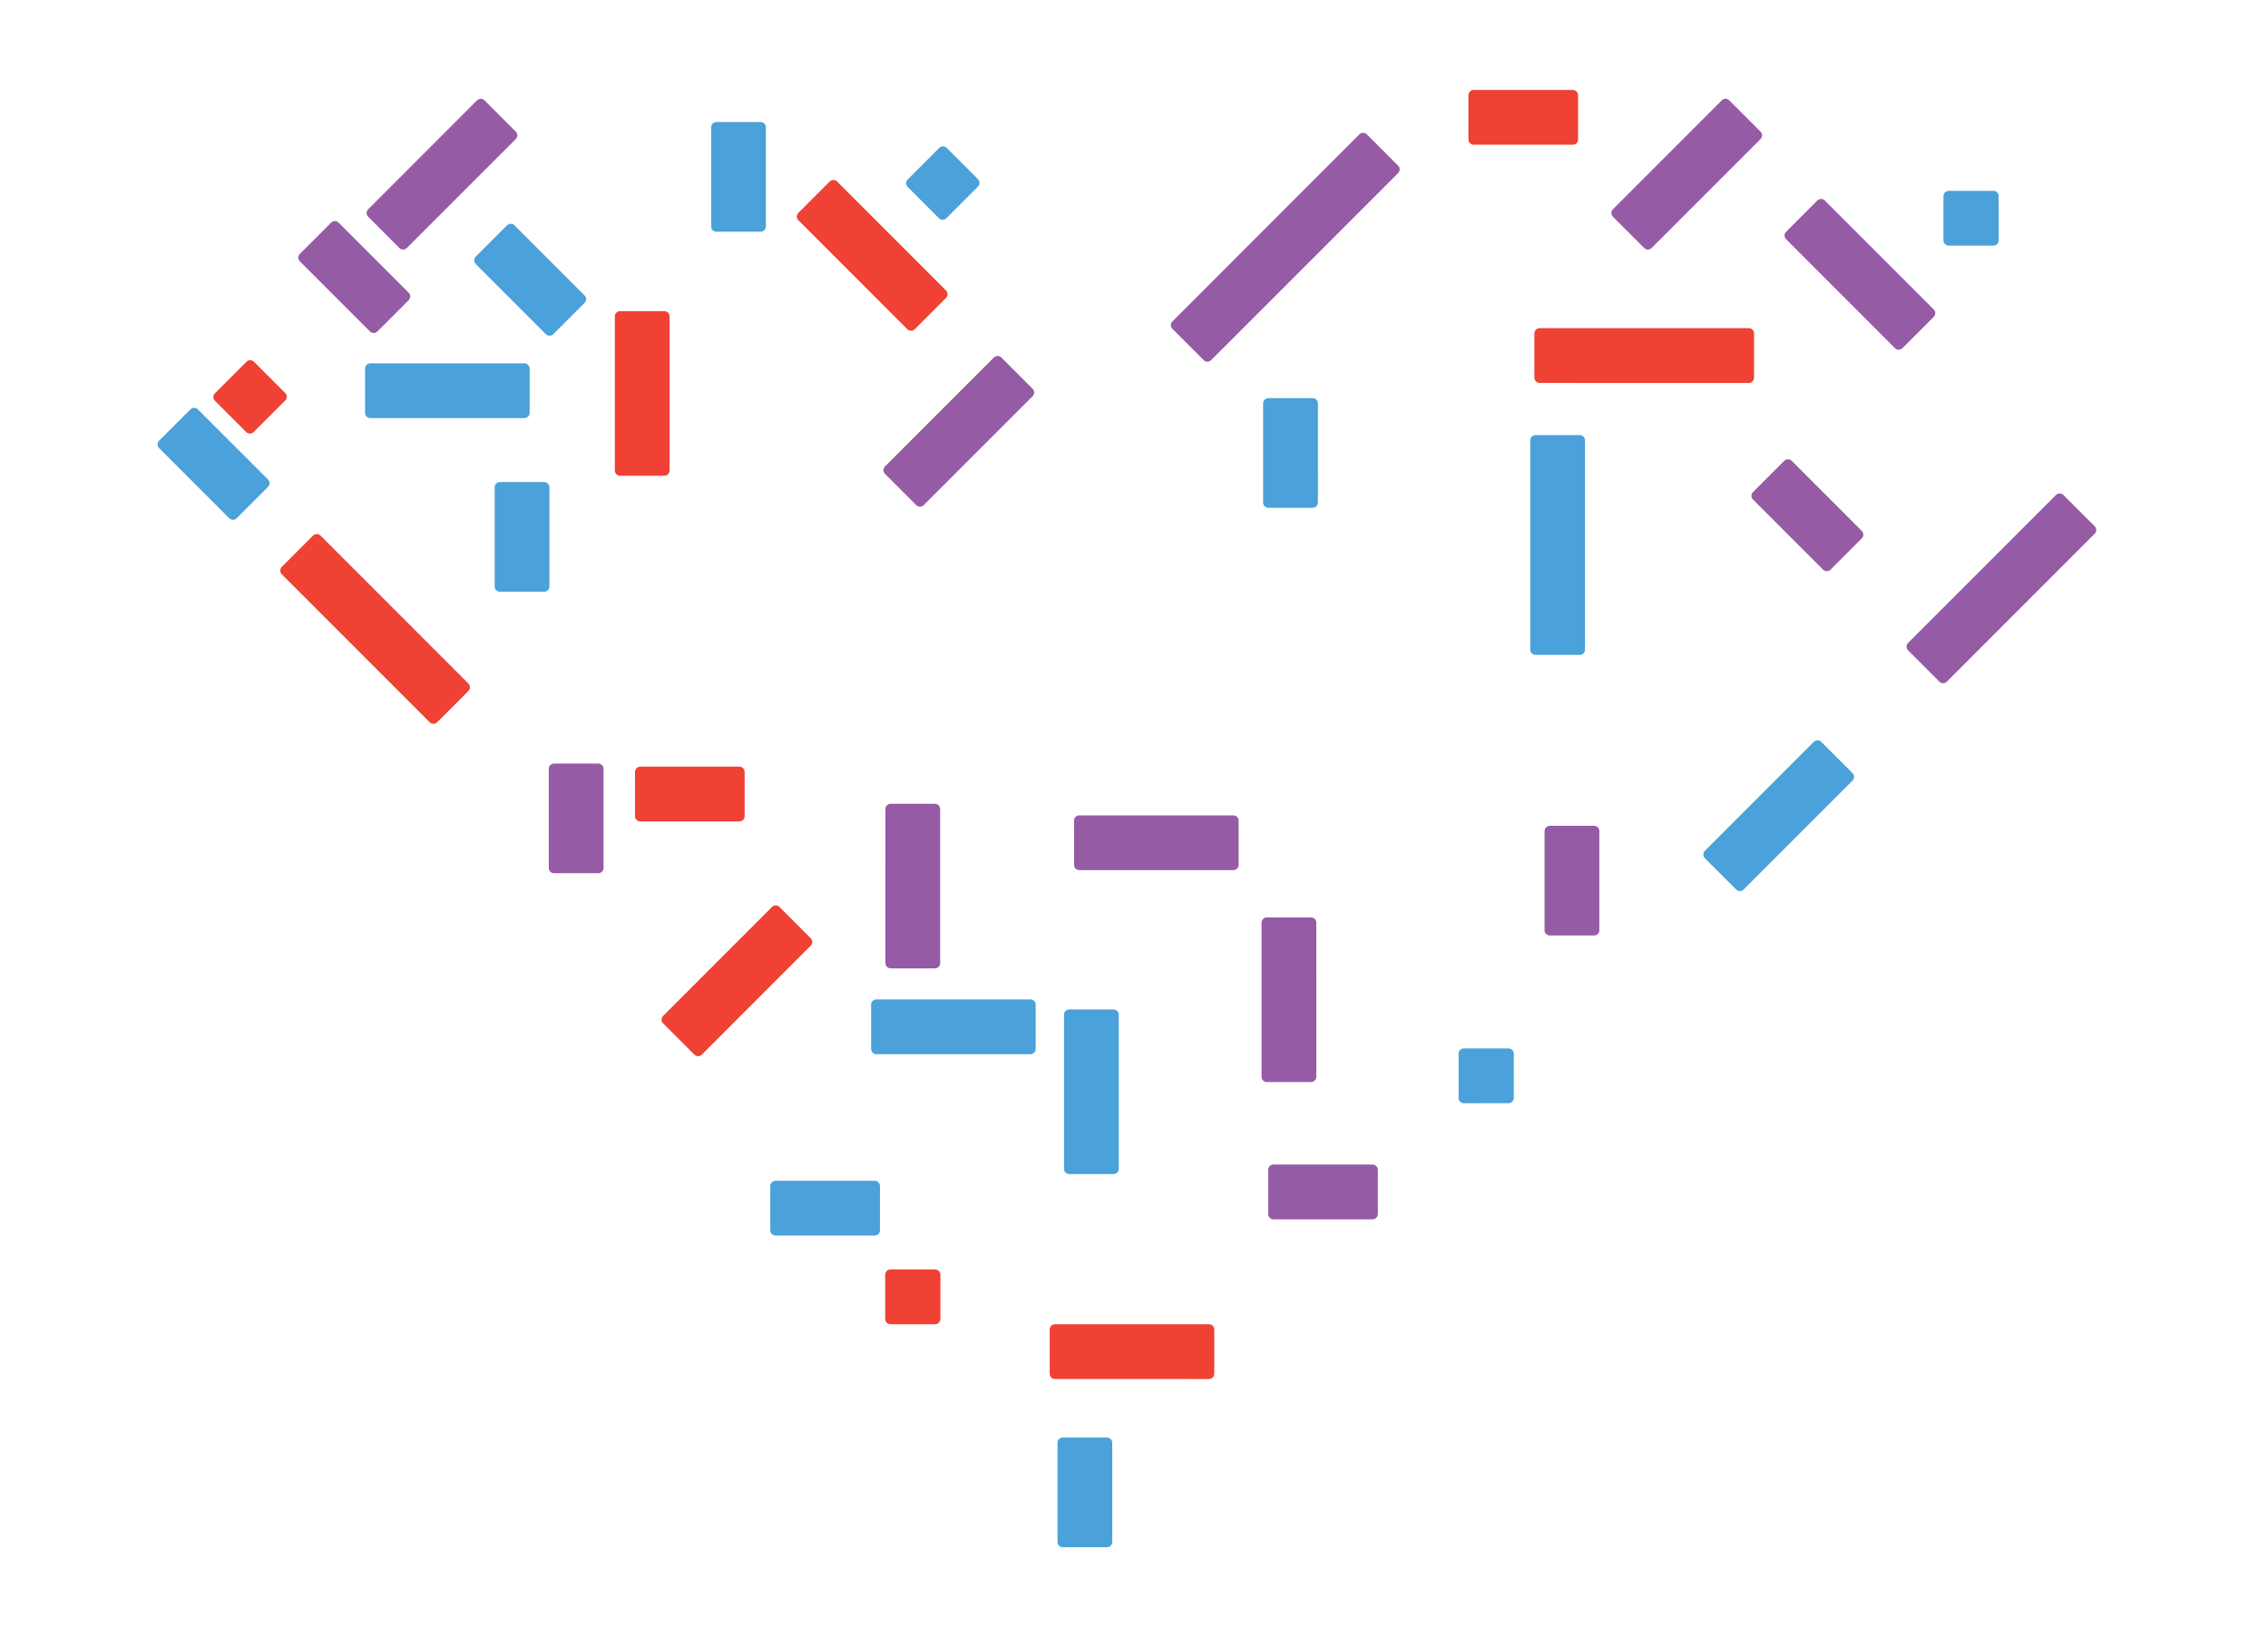 <?xml version="1.0" encoding="utf-8"?>
<!-- Generator: Adobe Illustrator 16.0.0, SVG Export Plug-In . SVG Version: 6.00 Build 0)  -->
<!DOCTYPE svg PUBLIC "-//W3C//DTD SVG 1.1//EN" "http://www.w3.org/Graphics/SVG/1.1/DTD/svg11.dtd">
<svg version="1.1" id="Layer_1" xmlns="http://www.w3.org/2000/svg" xmlns:xlink="http://www.w3.org/1999/xlink" x="0px" y="0px"
	 width="224.516px" height="161.12px" viewBox="0 0 224.516 161.12" enable-background="new 0 0 224.516 161.12"
	 xml:space="preserve">
<path fill="#EF4134" d="M93.093,130.529c0,0.289-0.232,0.521-0.52,0.521l-4.423,0.001c-0.288-0.001-0.521-0.234-0.521-0.522
	l-0.001-4.379c0.001-0.288,0.232-0.521,0.522-0.521h4.423c0.287,0,0.519,0.233,0.521,0.521L93.093,130.529z"/>
<path fill="#4BA1D9" d="M149.852,108.657c0,0.287-0.234,0.52-0.521,0.52l-4.422,0.001c-0.287,0-0.52-0.234-0.52-0.521v-4.38
	c0-0.288,0.232-0.521,0.521-0.521h4.423c0.287,0,0.52,0.233,0.521,0.521L149.852,108.657z"/>
<path fill="#4BA1D9" d="M197.854,23.788c0,0.288-0.234,0.521-0.521,0.521l-4.422,0c-0.287,0-0.521-0.233-0.52-0.521l-0.001-4.38
	c0.001-0.288,0.232-0.521,0.521-0.521h4.423c0.287,0,0.52,0.233,0.521,0.521L197.854,23.788z"/>
<path fill="#4BA1D9" d="M96.811,17.732c0.204,0.204,0.203,0.534,0,0.737l-3.127,3.128c-0.203,0.202-0.532,0.203-0.736-0.001
	l-3.098-3.097c-0.202-0.204-0.202-0.532,0.001-0.736l3.128-3.128c0.203-0.203,0.532-0.202,0.735,0L96.811,17.732z"/>
<path fill="#EF4134" d="M28.235,38.894c0.204,0.204,0.203,0.534,0,0.737l-3.128,3.128c-0.203,0.202-0.532,0.202-0.735-0.001
	l-3.098-3.097c-0.203-0.204-0.203-0.532,0.001-0.738l3.127-3.127c0.203-0.202,0.532-0.202,0.736,0.001L28.235,38.894z"/>
<path fill="#965BA5" d="M135.877,115.246l-9.816,0.001c-0.288,0-0.52,0.233-0.52,0.52v4.38c0,0.288,0.231,0.522,0.52,0.52
	l9.816,0.001c0.287-0.001,0.52-0.233,0.52-0.521v-4.379C136.396,115.481,136.164,115.246,135.877,115.246z"/>
<path fill="#EF4134" d="M155.699,8.901l-9.816,0.001c-0.288,0-0.52,0.232-0.52,0.52v4.38c0,0.289,0.232,0.521,0.52,0.52l9.816,0
	c0.287,0,0.52-0.231,0.52-0.52V9.423C156.219,9.136,155.986,8.902,155.699,8.901z"/>
<path fill="#965BA5" d="M184.305,52.542l-6.941-6.94c-0.204-0.203-0.531-0.203-0.734,0.001l-3.098,3.097
	c-0.203,0.204-0.205,0.533,0.001,0.735l6.939,6.942c0.203,0.203,0.532,0.203,0.736,0l3.096-3.098
	C184.508,53.076,184.508,52.745,184.305,52.542z"/>
<path fill="#4BA1D9" d="M86.587,116.854l-9.815,0.001c-0.288,0-0.52,0.231-0.52,0.52v4.38c0,0.289,0.233,0.52,0.521,0.519
	l9.814,0.001c0.288-0.001,0.521-0.231,0.521-0.52v-4.38C87.108,117.09,86.875,116.855,86.587,116.854z"/>
<path fill="#EF4134" d="M73.194,75.869h-9.816c-0.288,0-0.519,0.233-0.519,0.521v4.38c0,0.287,0.231,0.522,0.519,0.52h9.816
	c0.287,0,0.521-0.233,0.521-0.52v-4.379C73.715,76.104,73.481,75.869,73.194,75.869z"/>
<path fill="#4BA1D9" d="M57.87,29.238l-6.941-6.94c-0.204-0.204-0.532-0.204-0.735,0l-3.099,3.097
	c-0.203,0.204-0.204,0.532,0.001,0.735l6.94,6.94c0.203,0.204,0.531,0.204,0.735,0l3.097-3.097
	C58.071,29.771,58.071,29.441,57.87,29.238z"/>
<path fill="#965BA5" d="M40.458,28.97l-6.941-6.941c-0.204-0.204-0.531-0.203-0.735,0l-3.098,3.097
	c-0.203,0.204-0.203,0.533,0.001,0.736l6.939,6.941c0.205,0.203,0.532,0.203,0.737,0l3.097-3.097
	C40.659,29.504,40.661,29.173,40.458,28.97z"/>
<path fill="#965BA5" d="M158.323,92.061v-9.816c0-0.289-0.232-0.521-0.521-0.521h-4.38c-0.289,0-0.521,0.233-0.52,0.521
	l-0.002,9.816c0.002,0.287,0.232,0.52,0.521,0.52h4.38C158.09,92.581,158.323,92.348,158.323,92.061z"/>
<path fill="#4BA1D9" d="M75.818,22.413l-0.001-9.816c0-0.288-0.231-0.52-0.519-0.52h-4.382c-0.287,0-0.521,0.233-0.519,0.521v9.815
	c0,0.287,0.231,0.52,0.519,0.52h4.38C75.584,22.933,75.818,22.7,75.818,22.413z"/>
<path fill="#4BA1D9" d="M110.106,152.599l-0.001-9.815c0-0.288-0.231-0.521-0.519-0.521h-4.382c-0.288,0-0.521,0.233-0.519,0.521
	v9.815c0,0.287,0.23,0.521,0.519,0.521h4.381C109.872,153.12,110.105,152.886,110.106,152.599z"/>
<path fill="#4BA1D9" d="M130.465,49.736l-0.001-9.816c0-0.288-0.232-0.521-0.521-0.521h-4.38c-0.287,0-0.521,0.232-0.52,0.521v9.816
	c0,0.287,0.232,0.521,0.52,0.521h4.379C130.23,50.256,130.465,50.022,130.465,49.736z"/>
<path fill="#965BA5" d="M59.747,85.899l-0.001-9.817c0-0.287-0.233-0.519-0.521-0.519h-4.379c-0.288,0-0.522,0.233-0.521,0.521
	v9.815c0,0.286,0.233,0.519,0.521,0.519h4.379C59.511,86.418,59.746,86.185,59.747,85.899z"/>
<path fill="#4BA1D9" d="M54.39,58.04l-0.002-9.816c0-0.287-0.231-0.519-0.52-0.519h-4.381c-0.286,0-0.521,0.232-0.519,0.521v9.814
	c0,0.287,0.232,0.52,0.519,0.52h4.38C54.154,58.56,54.39,58.327,54.39,58.04z"/>
<path fill="#4BA1D9" d="M26.528,47.452l-6.942-6.94c-0.204-0.203-0.532-0.203-0.734,0l-3.099,3.098
	c-0.203,0.202-0.204,0.532,0.002,0.735l6.939,6.941c0.203,0.203,0.532,0.203,0.735,0l3.098-3.097
	C26.729,47.986,26.729,47.655,26.528,47.452z"/>
<path fill="#EF4134" d="M119.683,131.051l-15.249,0.001c-0.288,0-0.521,0.232-0.521,0.521v4.379c0,0.288,0.232,0.521,0.521,0.519
	l15.248,0.002c0.289-0.002,0.521-0.233,0.521-0.521v-4.379C120.204,131.286,119.971,131.053,119.683,131.051z"/>
<path fill="#965BA5" d="M191.425,30.623L180.641,19.84c-0.203-0.203-0.532-0.203-0.735,0l-3.097,3.098
	c-0.204,0.203-0.205,0.532,0.001,0.736l10.781,10.783c0.205,0.203,0.532,0.203,0.737,0l3.097-3.097
	C191.627,31.157,191.628,30.827,191.425,30.623z"/>
<path fill="#4BA1D9" d="M102.004,98.906l-15.25,0.001c-0.288,0-0.521,0.233-0.521,0.521v4.38c0,0.287,0.233,0.521,0.522,0.519
	l15.249,0.001c0.288-0.001,0.521-0.233,0.521-0.52v-4.379C102.524,99.141,102.291,98.907,102.004,98.906z"/>
<path fill="#4BA1D9" d="M51.911,35.956l-15.25,0.001c-0.288,0-0.52,0.233-0.52,0.521v4.38c0,0.288,0.231,0.521,0.521,0.519
	l15.249,0.001c0.288-0.001,0.521-0.232,0.521-0.521v-4.38C52.433,36.191,52.199,35.956,51.911,35.956z"/>
<path fill="#965BA5" d="M122.094,80.692h-15.249c-0.288,0-0.521,0.231-0.521,0.52v4.38c0,0.287,0.232,0.521,0.521,0.52h15.248
	c0.289,0,0.521-0.233,0.521-0.52v-4.38C122.615,80.926,122.382,80.692,122.094,80.692z"/>
<path fill="#965BA5" d="M130.307,106.562l-0.001-15.249c0-0.289-0.231-0.521-0.521-0.521h-4.379c-0.289,0-0.521,0.232-0.52,0.521
	l-0.001,15.249c0.001,0.29,0.231,0.522,0.521,0.522h4.379C130.072,107.084,130.307,106.85,130.307,106.562z"/>
<path fill="#965BA5" d="M93.072,95.312l-0.001-15.249c0-0.287-0.231-0.52-0.52-0.52h-4.381c-0.288,0-0.521,0.232-0.519,0.521
	l-0.001,15.248c0.001,0.289,0.231,0.521,0.52,0.521h4.381C92.838,95.833,93.072,95.6,93.072,95.312z"/>
<path fill="#EF4134" d="M66.285,46.558L66.284,31.31c0-0.288-0.232-0.52-0.521-0.52h-4.379c-0.289,0-0.522,0.232-0.52,0.521v15.248
	c0,0.29,0.23,0.522,0.52,0.522h4.379C66.051,47.081,66.285,46.847,66.285,46.558z"/>
<path fill="#4BA1D9" d="M110.751,115.67v-15.249c0-0.288-0.231-0.521-0.52-0.521h-4.38c-0.289,0-0.521,0.233-0.52,0.521
	l-0.001,15.249c0.001,0.289,0.231,0.522,0.521,0.522h4.38C110.518,116.192,110.751,115.958,110.751,115.67z"/>
<path fill="#965BA5" d="M170.446,9.93l-10.781,10.784c-0.203,0.203-0.203,0.531,0,0.735l3.099,3.097
	c0.203,0.204,0.531,0.205,0.734-0.001l10.783-10.781c0.204-0.205,0.204-0.533,0-0.737l-3.096-3.096
	C170.982,9.727,170.652,9.726,170.446,9.93z"/>
<path fill="#4BA1D9" d="M179.555,73.416L168.772,84.2c-0.203,0.203-0.203,0.531,0,0.735l3.098,3.097
	c0.204,0.204,0.532,0.205,0.735-0.001l10.783-10.782c0.203-0.205,0.203-0.532,0-0.735l-3.096-3.097
	C180.09,73.213,179.76,73.211,179.555,73.416z"/>
<path fill="#EF4134" d="M93.65,28.748L82.869,17.966c-0.205-0.203-0.534-0.203-0.737,0l-3.097,3.098
	c-0.205,0.203-0.205,0.532,0.001,0.735l10.782,10.783c0.203,0.203,0.531,0.203,0.736,0l3.096-3.097
	C93.854,29.283,93.854,28.952,93.65,28.748z"/>
<path fill="#965BA5" d="M98.39,35.377L87.607,46.161c-0.203,0.203-0.203,0.532,0,0.735l3.097,3.097c0.203,0.205,0.534,0.206,0.736,0
	l10.782-10.782c0.203-0.205,0.204-0.533,0.001-0.737l-3.097-3.097C98.924,35.174,98.594,35.174,98.39,35.377z"/>
<path fill="#EF4134" d="M76.424,89.755l-10.782,10.784c-0.203,0.205-0.203,0.533,0,0.736l3.097,3.097
	c0.204,0.203,0.534,0.203,0.737-0.001l10.781-10.782c0.204-0.205,0.205-0.532,0.001-0.736l-3.097-3.097
	C76.958,89.553,76.628,89.552,76.424,89.755z"/>
<path fill="#965BA5" d="M47.226,9.93L36.443,20.713c-0.203,0.203-0.203,0.531,0,0.735l3.098,3.097
	c0.204,0.204,0.533,0.205,0.736-0.001L51.06,13.763c0.204-0.205,0.204-0.533,0-0.737L47.963,9.93
	C47.76,9.727,47.431,9.726,47.226,9.93z"/>
<path fill="#4BA1D9" d="M156.904,64.291V43.582c0-0.288-0.233-0.521-0.521-0.521h-4.379c-0.288,0-0.521,0.232-0.521,0.522
	l-0.001,20.708c0.001,0.288,0.233,0.52,0.521,0.52h4.379C156.67,64.811,156.904,64.578,156.904,64.291z"/>
<path fill="#965BA5" d="M203.529,48.984l-14.642,14.644c-0.204,0.203-0.204,0.531,0,0.735l3.097,3.098
	c0.203,0.203,0.533,0.204,0.736-0.001l14.643-14.642c0.203-0.203,0.203-0.532,0-0.735l-3.097-3.097
	C204.063,48.782,203.732,48.782,203.529,48.984z"/>
<path fill="#EF4134" d="M173.12,32.474l-20.708,0.001c-0.288,0-0.521,0.232-0.521,0.521v4.379c0,0.289,0.232,0.521,0.521,0.52
	l20.708,0.001c0.287-0.001,0.52-0.232,0.52-0.521v-4.379C173.641,32.708,173.406,32.475,173.12,32.474z"/>
<path fill="#EF4134" d="M46.371,67.645L31.728,53.002c-0.203-0.203-0.531-0.203-0.735,0l-3.096,3.097
	c-0.206,0.203-0.206,0.534,0,0.736l14.643,14.644c0.204,0.204,0.531,0.204,0.734,0l3.097-3.097
	C46.574,68.178,46.575,67.848,46.371,67.645z"/>
<path fill="#965BA5" d="M134.571,13.297L116.06,31.81c-0.204,0.205-0.204,0.532,0,0.736l3.098,3.096
	c0.202,0.205,0.531,0.205,0.733,0l18.514-18.512c0.202-0.204,0.203-0.531-0.001-0.735l-3.096-3.097
	C135.106,13.095,134.774,13.094,134.571,13.297z"/>
</svg>
